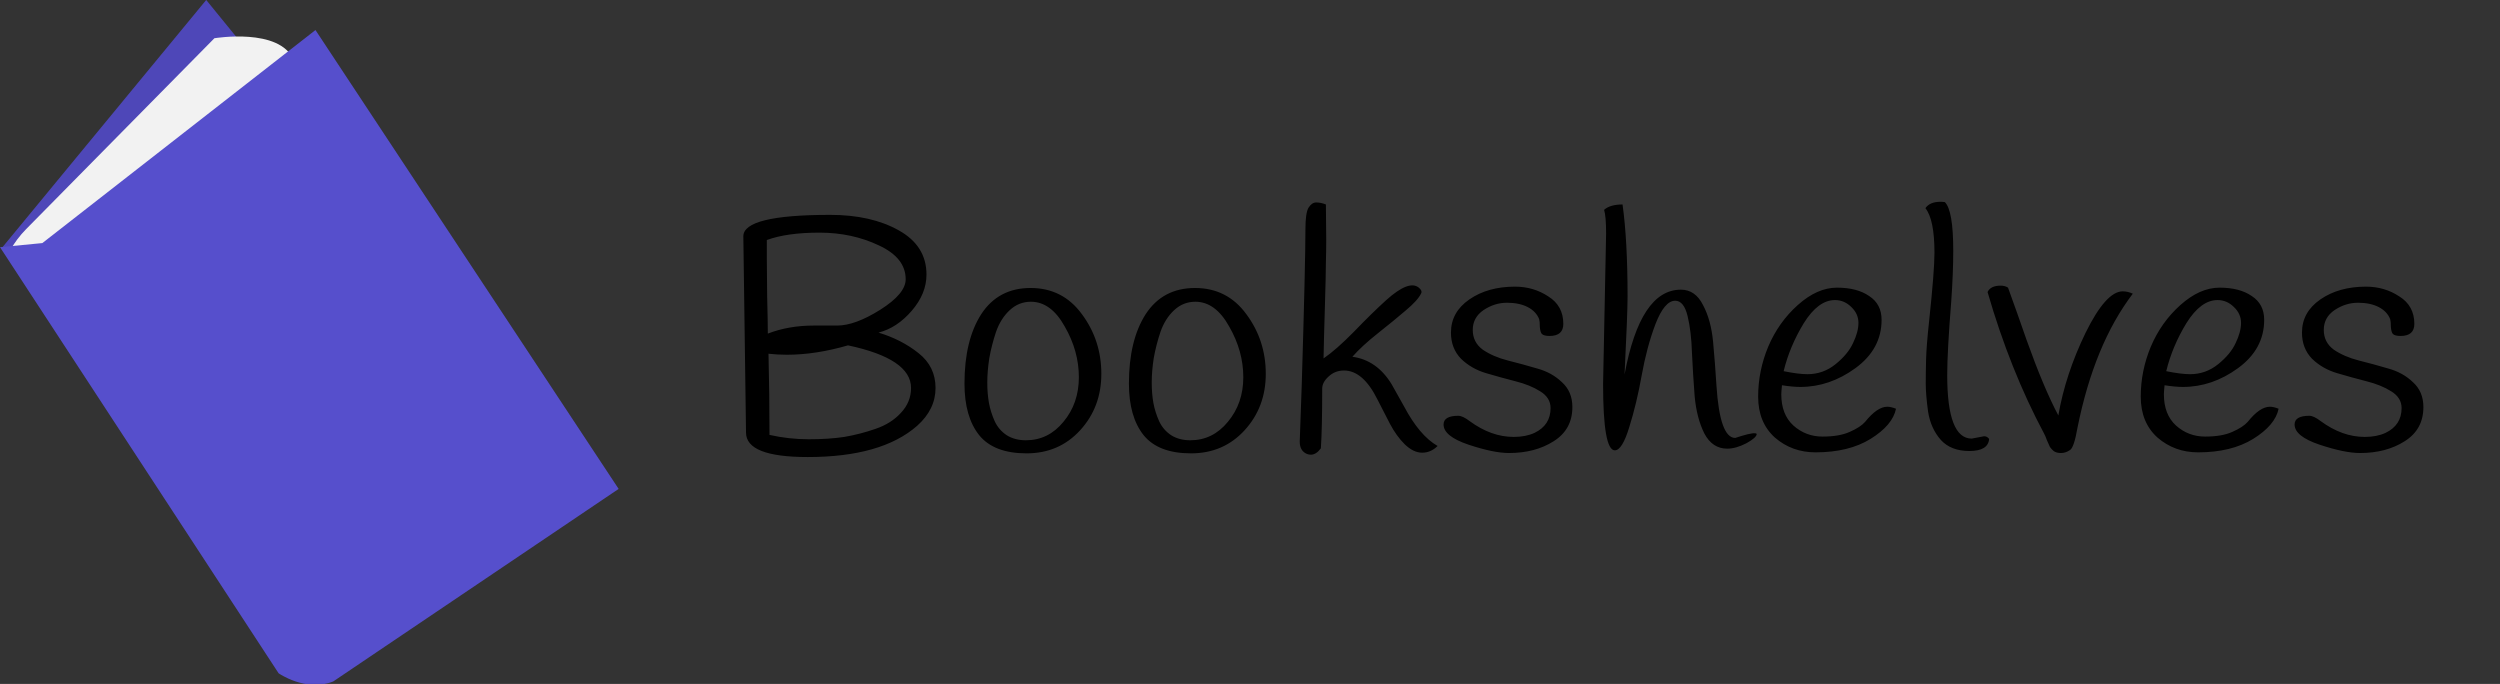 <svg width="954" height="261" viewBox="0 0 954 261" fill="none" xmlns="http://www.w3.org/2000/svg">
<rect x="0" y="0" width="954" height="261" fill="#333333" stroke="none"/>
<g clip-path="url(#clip0_233_15)">
<path d="M284.681 165.064L283.657 90.184C283.657 84.723 294.707 81.992 316.809 81.992C327.219 81.992 335.923 83.955 342.921 87.88C350.003 91.805 353.545 97.437 353.545 104.776C353.545 109.64 351.667 114.248 347.913 118.6C344.158 122.952 339.934 125.725 335.241 126.92C341.129 128.712 346.206 131.315 350.473 134.728C354.825 138.141 357.001 142.579 357.001 148.04C357.001 153.501 354.654 158.323 349.961 162.504C340.915 170.44 327.006 174.408 308.233 174.408C292.531 174.408 284.681 171.293 284.681 165.064ZM293.001 127.304C298.291 125.256 304.137 124.232 310.537 124.232C313.523 124.232 316.51 124.232 319.497 124.232C324.019 124.232 329.481 122.227 335.881 118.216C342.366 114.12 345.609 110.237 345.609 106.568C345.609 101.107 342.195 96.797 335.369 93.64C328.542 90.397 320.99 88.776 312.713 88.776C304.435 88.776 297.737 89.715 292.617 91.592C292.617 93.128 292.617 95.389 292.617 98.376C292.617 101.277 292.659 106.141 292.745 112.968C292.915 119.709 293.001 124.488 293.001 127.304ZM347.657 148.04C347.657 140.616 339.635 135.197 323.593 131.784C315.401 134.173 307.635 135.368 300.297 135.368C297.907 135.368 295.561 135.24 293.257 134.984C293.513 145.139 293.641 155.464 293.641 165.96C298.59 167.069 303.582 167.624 308.617 167.624C313.737 167.624 318.259 167.325 322.185 166.728C326.195 166.045 330.163 165.021 334.089 163.656C338.099 162.291 341.342 160.243 343.817 157.512C346.377 154.781 347.657 151.624 347.657 148.04ZM374.446 119.88C378.798 113.224 385.07 109.896 393.262 109.896C401.454 109.896 407.982 113.224 412.846 119.88C417.795 126.536 420.27 134.131 420.27 142.664C420.27 151.112 417.582 158.28 412.206 164.168C406.83 170.056 400.003 173 391.726 173C383.448 173 377.432 170.696 373.678 166.088C369.923 161.395 368.046 154.824 368.046 146.376C368.046 135.368 370.179 126.536 374.446 119.88ZM380.078 126.664C378.968 129.992 378.115 133.32 377.518 136.648C377.006 139.976 376.75 143.091 376.75 145.992C376.75 148.808 376.963 151.411 377.39 153.8C377.816 156.104 378.542 158.408 379.566 160.712C380.59 162.931 382.126 164.723 384.174 166.088C386.222 167.368 388.654 168.008 391.47 168.008C397.187 168.008 401.966 165.661 405.806 160.968C409.731 156.275 411.694 150.6 411.694 143.944C411.694 137.288 409.902 130.845 406.318 124.616C402.819 118.301 398.51 115.144 393.39 115.144C390.318 115.144 387.63 116.211 385.326 118.344C383.022 120.477 381.272 123.251 380.078 126.664ZM437.196 119.88C441.548 113.224 447.82 109.896 456.012 109.896C464.204 109.896 470.732 113.224 475.596 119.88C480.545 126.536 483.02 134.131 483.02 142.664C483.02 151.112 480.332 158.28 474.956 164.168C469.58 170.056 462.753 173 454.476 173C446.198 173 440.182 170.696 436.428 166.088C432.673 161.395 430.796 154.824 430.796 146.376C430.796 135.368 432.929 126.536 437.196 119.88ZM442.828 126.664C441.718 129.992 440.865 133.32 440.268 136.648C439.756 139.976 439.5 143.091 439.5 145.992C439.5 148.808 439.713 151.411 440.14 153.8C440.566 156.104 441.292 158.408 442.316 160.712C443.34 162.931 444.876 164.723 446.924 166.088C448.972 167.368 451.404 168.008 454.22 168.008C459.937 168.008 464.716 165.661 468.556 160.968C472.481 156.275 474.444 150.6 474.444 143.944C474.444 137.288 472.652 130.845 469.068 124.616C465.569 118.301 461.26 115.144 456.14 115.144C453.068 115.144 450.38 116.211 448.076 118.344C445.772 120.477 444.022 123.251 442.828 126.664ZM505.962 78.024C506.047 83.997 506.09 88.477 506.09 91.464C506.09 94.365 506.047 97.267 505.962 100.168C505.962 103.069 505.834 108.701 505.578 117.064C505.322 125.341 505.151 131.912 505.066 136.776C508.308 134.557 512.191 131.144 516.714 126.536C521.236 121.843 525.332 117.832 529.002 114.504C534.804 109.299 538.943 107.72 541.418 109.768C542.356 110.536 542.655 111.261 542.314 111.944C541.46 113.736 539.498 115.912 536.426 118.472C533.439 121.032 529.898 123.933 525.802 127.176C521.706 130.419 518.463 133.405 516.074 136.136C522.303 136.989 527.295 140.488 531.05 146.632C532.671 149.448 534.25 152.264 535.786 155.08C539.711 162.504 543.978 167.539 548.586 170.184C546.879 171.891 544.916 172.744 542.698 172.744C540.479 172.744 538.26 171.677 536.042 169.544C533.908 167.411 532.031 164.808 530.41 161.736C528.874 158.664 527.295 155.592 525.674 152.52C522.004 145.096 517.738 141.384 512.874 141.384C510.57 141.384 508.607 142.152 506.986 143.688C505.364 145.139 504.554 146.675 504.554 148.296C504.554 158.536 504.383 166.131 504.042 171.08C502.847 172.701 501.567 173.512 500.202 173.512C499.775 173.512 499.306 173.427 498.794 173.256C496.916 172.488 495.978 170.909 495.978 168.52C496.063 166.131 496.319 158.877 496.746 146.76C497.684 115.784 498.154 95.987 498.154 87.368C498.154 83.357 498.538 80.669 499.306 79.304C500.159 77.939 501.14 77.256 502.25 77.256C503.444 77.256 504.682 77.512 505.962 78.024ZM587.347 121.8C586.579 119.837 585.128 118.301 582.995 117.192C580.861 116.083 578.216 115.528 575.059 115.528C571.901 115.528 568.915 116.467 566.099 118.344C563.368 120.221 562.003 122.739 562.003 125.896C562.003 129.053 563.283 131.571 565.843 133.448C568.488 135.24 571.645 136.605 575.315 137.544C579.069 138.483 582.824 139.507 586.579 140.616C590.333 141.64 593.491 143.389 596.051 145.864C598.696 148.253 600.019 151.411 600.019 155.336C600.019 161.053 597.629 165.405 592.851 168.392C588.157 171.379 582.483 172.872 575.827 172.872C571.901 172.872 566.739 171.805 560.339 169.672C554.024 167.539 550.867 164.979 550.867 161.992C550.867 159.773 552.744 158.664 556.499 158.664C557.608 158.664 559.059 159.347 560.851 160.712C566.312 164.723 571.901 166.728 577.619 166.728C580.691 166.728 583.336 166.216 585.555 165.192C589.651 163.229 591.699 160.072 591.699 155.72C591.699 153.075 590.376 150.941 587.731 149.32C585.171 147.699 582.013 146.419 578.259 145.48C574.589 144.541 570.877 143.517 567.123 142.408C563.368 141.299 560.168 139.464 557.523 136.904C554.963 134.259 553.683 130.931 553.683 126.92C553.683 121.715 556.029 117.491 560.723 114.248C565.416 111.005 571.219 109.384 578.131 109.384C582.824 109.384 587.048 110.621 590.803 113.096C594.643 115.485 596.563 118.984 596.563 123.592C596.563 126.664 594.813 128.2 591.315 128.2C589.864 128.2 588.883 127.944 588.371 127.432C587.944 126.92 587.688 126.024 587.603 124.744C587.603 123.379 587.517 122.397 587.347 121.8ZM611.737 146.504L612.889 89.16C612.889 84.723 612.633 81.693 612.121 80.072C613.657 78.707 616.003 78.024 619.161 78.024C620.441 87.155 621.081 98.888 621.081 113.224C621.081 117.491 620.697 127.389 619.929 142.92C623.939 121.331 631.107 110.536 641.433 110.536C645.102 110.536 647.918 112.499 649.881 116.424C651.929 120.264 653.209 124.957 653.721 130.504C654.233 136.051 654.659 141.597 655.001 147.144C655.854 160.456 658.243 167.112 662.169 167.112C662.254 167.112 663.065 166.856 664.601 166.344C668.014 165.32 669.934 165.064 670.361 165.576C670.361 166.515 669.038 167.709 666.393 169.16C663.747 170.525 661.315 171.208 659.097 171.208C655.342 171.208 652.441 169.288 650.393 165.448C648.43 161.523 647.193 156.787 646.681 151.24C646.254 145.693 645.913 140.189 645.657 134.728C645.486 129.181 644.931 124.488 643.993 120.648C643.054 116.723 641.475 114.76 639.257 114.76C636.526 114.76 634.009 117.747 631.705 123.72C629.486 129.608 627.737 136.136 626.457 143.304C625.177 150.472 623.598 157.043 621.721 163.016C619.929 168.904 618.094 171.848 616.217 171.848C613.23 171.848 611.737 163.4 611.737 146.504ZM679.997 147.016C679.826 148.723 679.741 149.875 679.741 150.472C679.741 155.592 681.277 159.56 684.349 162.376C687.506 165.192 691.218 166.6 695.485 166.6C699.751 166.6 703.207 166.003 705.853 164.808C708.583 163.613 710.546 162.333 711.741 160.968C714.813 157.128 717.629 155.208 720.189 155.208C721.127 155.208 722.237 155.464 723.517 155.976C722.663 160.157 719.421 163.997 713.789 167.496C708.242 170.909 701.245 172.616 692.797 172.616C686.823 172.616 681.661 170.739 677.309 166.984C673.042 163.144 670.909 157.939 670.909 151.368C670.909 144.797 672.189 138.44 674.749 132.296C677.394 126.067 681.149 120.776 686.013 116.424C690.962 111.987 695.954 109.768 700.989 109.768C706.109 109.768 710.205 110.835 713.277 112.968C716.434 115.016 718.013 118.045 718.013 122.056C718.013 129.48 714.685 135.624 708.029 140.488C701.458 145.267 694.461 147.656 687.037 147.656C685.074 147.656 682.727 147.443 679.997 147.016ZM689.725 142.792C693.735 142.792 697.319 141.512 700.477 138.952C703.634 136.392 705.853 133.704 707.133 130.888C708.498 128.072 709.181 125.512 709.181 123.208C709.181 120.904 708.285 118.899 706.493 117.192C704.701 115.4 702.61 114.504 700.221 114.504C695.954 114.504 691.986 117.448 688.317 123.336C684.733 129.224 682.173 135.325 680.637 141.64C684.391 142.408 687.421 142.792 689.725 142.792ZM738.193 96.456C738.193 88.008 737.041 82.333 734.737 79.432C735.846 77.811 737.766 77 740.497 77C741.009 77 741.563 77.043 742.161 77.128C744.294 79.261 745.361 85.448 745.361 95.688C745.361 101.235 745.105 107.677 744.593 115.016C743.569 127.816 743.057 137.203 743.057 143.176C743.057 159.304 746.171 167.368 752.401 167.368C752.401 167.368 753.979 167.069 757.137 166.472C757.905 166.472 758.545 166.813 759.057 167.496C758.801 170.568 756.283 172.104 751.505 172.104C746.811 172.104 743.185 170.696 740.625 167.88C738.065 164.979 736.443 161.395 735.761 157.128C735.163 152.776 734.865 149.192 734.865 146.376C734.865 143.56 734.907 140.488 734.993 137.16C735.078 133.747 735.462 128.883 736.145 122.568C737.51 109.768 738.193 101.064 738.193 96.456ZM758.453 111.432C759.221 109.811 760.885 109 763.445 109C764.554 109 765.493 109.256 766.261 109.768C768.65 116.339 770.997 122.952 773.301 129.608C777.653 141.811 781.706 151.453 785.461 158.536C787.253 148.125 790.709 137.629 795.829 127.048C801.034 116.467 805.77 111.176 810.037 111.176C811.317 111.176 812.597 111.475 813.877 112.072C804.063 124.957 797.023 142.024 792.757 163.272C791.903 168.221 790.965 171.037 789.941 171.72C788.831 172.488 787.679 172.872 786.485 172.872C785.29 172.872 784.351 172.616 783.669 172.104C783.071 171.592 782.602 171.08 782.261 170.568C782.005 170.056 781.621 169.203 781.109 168.008C780.682 166.813 780.341 166.003 780.085 165.576C771.381 149.277 764.17 131.229 758.453 111.432ZM825.997 147.016C825.826 148.723 825.741 149.875 825.741 150.472C825.741 155.592 827.277 159.56 830.349 162.376C833.506 165.192 837.218 166.6 841.485 166.6C845.751 166.6 849.207 166.003 851.853 164.808C854.583 163.613 856.546 162.333 857.741 160.968C860.813 157.128 863.629 155.208 866.189 155.208C867.127 155.208 868.237 155.464 869.517 155.976C868.663 160.157 865.421 163.997 859.789 167.496C854.242 170.909 847.245 172.616 838.797 172.616C832.823 172.616 827.661 170.739 823.309 166.984C819.042 163.144 816.909 157.939 816.909 151.368C816.909 144.797 818.189 138.44 820.749 132.296C823.394 126.067 827.149 120.776 832.013 116.424C836.962 111.987 841.954 109.768 846.989 109.768C852.109 109.768 856.205 110.835 859.277 112.968C862.434 115.016 864.013 118.045 864.013 122.056C864.013 129.48 860.685 135.624 854.029 140.488C847.458 145.267 840.461 147.656 833.037 147.656C831.074 147.656 828.727 147.443 825.997 147.016ZM835.725 142.792C839.735 142.792 843.319 141.512 846.477 138.952C849.634 136.392 851.853 133.704 853.133 130.888C854.498 128.072 855.181 125.512 855.181 123.208C855.181 120.904 854.285 118.899 852.493 117.192C850.701 115.4 848.61 114.504 846.221 114.504C841.954 114.504 837.986 117.448 834.317 123.336C830.733 129.224 828.173 135.325 826.637 141.64C830.391 142.408 833.421 142.792 835.725 142.792ZM912.097 121.8C911.329 119.837 909.878 118.301 907.745 117.192C905.611 116.083 902.966 115.528 899.809 115.528C896.651 115.528 893.665 116.467 890.849 118.344C888.118 120.221 886.753 122.739 886.753 125.896C886.753 129.053 888.033 131.571 890.593 133.448C893.238 135.24 896.395 136.605 900.065 137.544C903.819 138.483 907.574 139.507 911.329 140.616C915.083 141.64 918.241 143.389 920.801 145.864C923.446 148.253 924.769 151.411 924.769 155.336C924.769 161.053 922.379 165.405 917.601 168.392C912.907 171.379 907.233 172.872 900.577 172.872C896.651 172.872 891.489 171.805 885.089 169.672C878.774 167.539 875.617 164.979 875.617 161.992C875.617 159.773 877.494 158.664 881.249 158.664C882.358 158.664 883.809 159.347 885.601 160.712C891.062 164.723 896.651 166.728 902.369 166.728C905.441 166.728 908.086 166.216 910.305 165.192C914.401 163.229 916.449 160.072 916.449 155.72C916.449 153.075 915.126 150.941 912.481 149.32C909.921 147.699 906.763 146.419 903.009 145.48C899.339 144.541 895.627 143.517 891.873 142.408C888.118 141.299 884.918 139.464 882.273 136.904C879.713 134.259 878.433 130.931 878.433 126.92C878.433 121.715 880.779 117.491 885.473 114.248C890.166 111.005 895.969 109.384 902.881 109.384C907.574 109.384 911.798 110.621 915.553 113.096C919.393 115.485 921.313 118.984 921.313 123.592C921.313 126.664 919.563 128.2 916.065 128.2C914.614 128.2 913.633 127.944 913.121 127.432C912.694 126.92 912.438 126.024 912.353 124.744C912.353 123.379 912.267 122.397 912.097 121.8Z" fill="black"/>
<path d="M78.692 0L0.521 94.846L116.213 231.384L193.342 140.706L78.692 0Z" fill="#564FCC"/>
<path opacity="0.1" d="M78.692 0L0.521 94.846L116.213 231.384L193.342 140.706L78.692 0Z" fill="black"/>
<path d="M3.648 95.889C5.377 92.776 7.521 89.913 10.021 87.378L81.818 14.591C81.818 14.591 106.833 10.422 112.044 22.93L20.324 97.973L3.648 95.889Z" fill="#F2F2F2"/>
<path d="M0 94.326L106.311 256.919C106.311 256.919 116.734 264.216 127.156 260.046L236.073 186.567L120.383 11.465L16.155 92.761L0 94.326Z" fill="#564FCC"/>
</g>
<defs>
<clipPath id="clip0_233_15">
<rect width="954" height="261" fill="white"/>
</clipPath>
</defs>
</svg>
